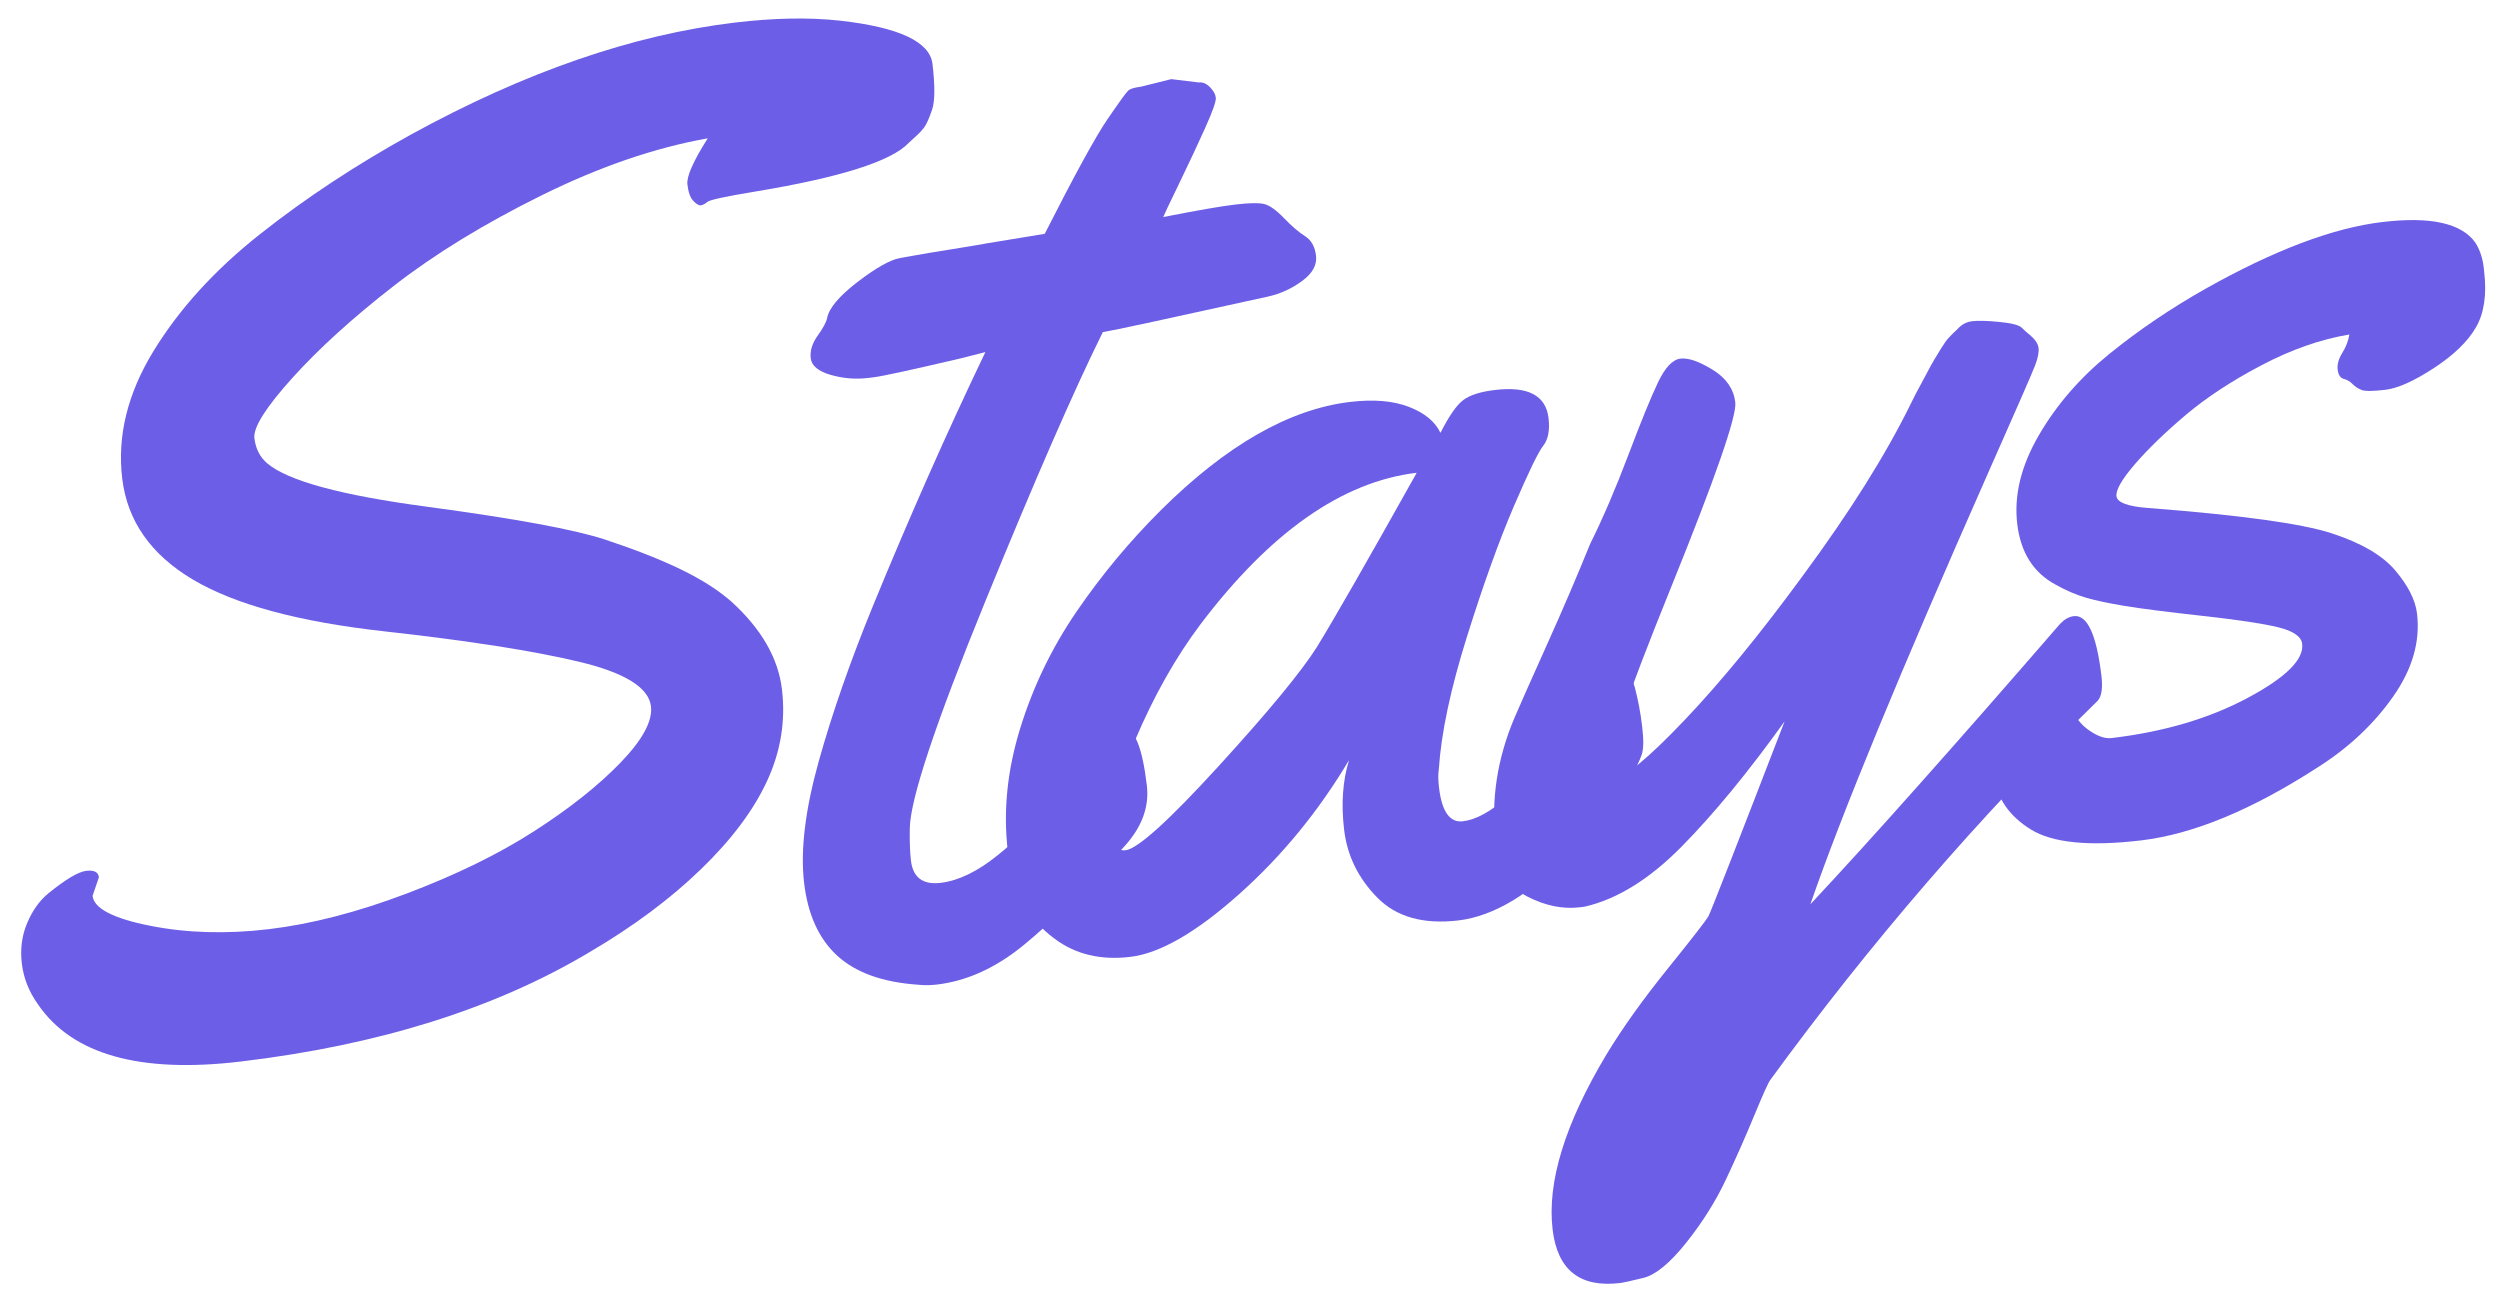 <svg xmlns="http://www.w3.org/2000/svg" width="1350" viewBox="0 0 1350 697.5" height="697.5" version="1.0"><defs><clipPath id="a"><path d="M 0.484 0 L 562 0 L 562 587 L 0.484 587 Z M 0.484 0"/></clipPath><clipPath id="b"><path d="M 778 167 L 1170 167 L 1170 697 L 778 697 Z M 778 167"/></clipPath><clipPath id="c"><path d="M 1044 113 L 1349.516 113 L 1349.516 463 L 1044 463 Z M 1044 113"/></clipPath></defs><g clip-path="url(#a)"><g fill="#6C5EE6"><g><g><path d="M 84.641 -108.344 L 81.203 -98.297 C 82.016 -91.492 92.363 -86.117 112.25 -82.172 C 132.133 -78.223 153.523 -77.609 176.422 -80.328 C 199.328 -83.055 224.113 -89.461 250.781 -99.547 C 277.457 -109.641 300.363 -120.832 319.5 -133.125 C 338.645 -145.414 354.207 -157.75 366.188 -170.125 C 378.176 -182.508 383.695 -192.695 382.75 -200.688 C 381.539 -210.789 368.676 -218.785 344.156 -224.672 C 319.633 -230.566 284.375 -236.078 238.375 -241.203 C 192.383 -246.336 158.039 -255.648 135.344 -269.141 C 112.656 -282.629 99.945 -300.828 97.219 -323.734 C 94.488 -346.641 100.098 -369.52 114.047 -392.375 C 128.004 -415.238 147.227 -436.348 171.719 -455.703 C 196.219 -475.066 223.336 -492.957 253.078 -509.375 C 314.566 -543.145 372.91 -563.316 428.109 -569.891 C 449.254 -572.41 468.156 -572.754 484.812 -570.922 C 516.688 -567.336 533.336 -559.555 534.766 -547.578 C 536.191 -535.598 536.109 -527.305 534.516 -522.703 C 532.922 -518.109 531.555 -515.031 530.422 -513.469 C 529.297 -511.906 527.816 -510.297 525.984 -508.641 C 524.16 -506.992 522.82 -505.766 521.969 -504.953 C 512.676 -495.023 485.016 -486.25 438.984 -478.625 C 423.098 -476.008 414.504 -474.148 413.203 -473.047 C 411.898 -471.941 410.719 -471.328 409.656 -471.203 C 408.602 -471.078 407.258 -471.867 405.625 -473.578 C 403.988 -475.297 402.922 -478.27 402.422 -482.5 C 401.922 -486.727 405.582 -495.023 413.406 -507.391 C 384.938 -502.328 355.125 -492.102 323.969 -476.719 C 292.812 -461.332 266.109 -444.988 243.859 -427.688 C 221.617 -410.395 203.344 -393.805 189.031 -377.922 C 174.727 -362.035 167.922 -351.211 168.609 -345.453 C 169.297 -339.691 171.629 -335.145 175.609 -331.812 C 186.734 -322.414 215.41 -314.633 261.641 -308.469 C 309.578 -302.031 341.734 -296.094 358.109 -290.656 C 374.484 -285.227 388.164 -279.832 399.156 -274.469 C 410.156 -269.113 419.117 -263.398 426.047 -257.328 C 442.328 -242.578 451.473 -226.742 453.484 -209.828 C 455.504 -192.922 452.875 -176.531 445.594 -160.656 C 438.32 -144.781 426.406 -128.828 409.844 -112.797 C 393.289 -96.766 373.328 -81.879 349.953 -68.141 C 298.805 -37.504 235.883 -17.738 161.188 -8.844 C 106.695 -2.344 70.207 -12.645 51.719 -39.75 C 46.852 -46.562 43.953 -53.898 43.016 -61.766 C 42.078 -69.629 43.051 -76.953 45.938 -83.734 C 48.832 -90.516 52.664 -95.852 57.438 -99.75 C 66.781 -107.301 73.566 -111.328 77.797 -111.828 C 82.023 -112.328 84.305 -111.164 84.641 -108.344 Z M 84.641 -108.344" transform="translate(-31.229 582.077)"/></g></g></g></g><g fill="#6C5EE6"><g><g><path d="M 210.203 -485.312 L 225.062 -483.516 C 227.164 -483.766 229.164 -482.93 231.062 -481.016 C 232.969 -479.098 234.031 -477.195 234.25 -475.312 C 234.477 -473.438 232.613 -468.094 228.656 -459.281 C 224.707 -450.469 220.008 -440.438 214.562 -429.188 C 209.113 -417.945 206.211 -411.828 205.859 -410.828 C 224.016 -414.41 236.906 -416.656 244.531 -417.562 C 252.164 -418.477 257.453 -418.578 260.391 -417.859 C 263.336 -417.141 266.914 -414.586 271.125 -410.203 C 275.344 -405.828 279.125 -402.586 282.469 -400.484 C 285.82 -398.379 287.789 -394.859 288.375 -389.922 C 288.969 -384.984 286.469 -380.453 280.875 -376.328 C 275.289 -372.211 269.141 -369.398 262.422 -367.891 C 208.566 -355.992 178.836 -349.594 173.234 -348.688 C 157.672 -317.289 136.473 -268.723 109.641 -202.984 C 82.805 -137.254 69.258 -96.516 69 -80.766 C 68.883 -73.598 69.094 -67.781 69.625 -63.312 C 70.719 -54.164 76.082 -50.164 85.719 -51.312 C 95.352 -52.469 105.602 -57.441 116.469 -66.234 C 127.332 -75.023 137.18 -84.359 146.016 -94.234 C 169.523 -120.859 182.223 -134.285 184.109 -134.516 C 190.203 -135.234 194.504 -125.02 197.016 -103.875 C 198.391 -92.363 194.344 -81.395 184.875 -70.969 C 163.594 -47.719 145.461 -29.957 130.484 -17.688 C 115.504 -5.414 99.91 1.68 83.703 3.609 C 80.172 4.023 76.836 4.062 73.703 3.719 C 54.492 2.438 39.875 -2.785 29.844 -11.953 C 19.82 -21.117 13.832 -34.398 11.875 -51.797 C 9.914 -69.203 12.566 -90.906 19.828 -116.906 C 27.098 -142.906 36.82 -170.801 49 -200.594 C 68.945 -249.188 89.223 -294.961 109.828 -337.922 L 96.641 -334.562 C 69.766 -328.27 54.094 -324.859 49.625 -324.328 L 46.453 -323.938 C 39.641 -323.125 32.898 -323.688 26.234 -325.625 C 19.566 -327.57 15.992 -330.547 15.516 -334.547 C 15.047 -338.547 16.289 -342.625 19.25 -346.781 C 22.219 -350.938 23.926 -354.117 24.375 -356.328 C 25.406 -361.68 30.883 -368.172 40.812 -375.797 C 50.738 -383.422 58.383 -387.727 63.75 -388.719 C 69.113 -389.707 74.305 -390.617 79.328 -391.453 C 84.348 -392.297 89.957 -393.207 96.156 -394.188 C 102.352 -395.164 107.082 -395.969 110.344 -396.594 L 141.875 -401.781 C 158.094 -433.727 169.395 -454.367 175.781 -463.703 C 182.176 -473.047 185.91 -478.195 186.984 -479.156 C 188.066 -480.113 190.367 -480.805 193.891 -481.234 Z M 210.203 -485.312" transform="translate(422.283 528.044)"/></g></g></g><g fill="#6C5EE6"><g><g><path d="M 258.781 -302.422 C 276.633 -304.555 286.289 -299.516 287.75 -287.297 C 288.531 -280.711 287.578 -275.711 284.891 -272.297 C 282.203 -268.891 276.895 -257.953 268.969 -239.484 C 261.039 -221.023 252.629 -197.629 243.734 -169.297 C 234.836 -140.973 229.766 -117.082 228.516 -97.625 C 228.086 -95.188 228.125 -91.852 228.625 -87.625 C 230.164 -74.707 234.461 -68.672 241.516 -69.516 C 248.566 -70.359 256.504 -74.695 265.328 -82.531 C 274.16 -90.375 281.879 -98.562 288.484 -107.094 C 295.098 -115.625 301.508 -124.305 307.719 -133.141 C 313.926 -141.984 317.664 -147.078 318.938 -148.422 C 320.219 -149.766 322.266 -150.602 325.078 -150.938 C 329.547 -151.469 332.648 -148.383 334.391 -141.688 C 336.141 -134.988 337.445 -128 338.312 -120.719 C 339.188 -113.438 339.086 -108.301 338.016 -105.312 C 332.797 -91.113 319.734 -73.238 298.828 -51.688 C 277.93 -30.133 258.031 -18.234 239.125 -15.984 C 220.219 -13.734 205.613 -17.832 195.312 -28.281 C 185.02 -38.727 179.039 -50.938 177.375 -64.906 C 175.707 -78.883 176.594 -91.438 180.031 -102.562 C 163.551 -74.875 143.738 -50.719 120.594 -30.094 C 97.445 -9.469 77.883 1.797 61.906 3.703 C 45.926 5.609 32.312 2.348 21.062 -6.078 C 6.719 -16.516 -1.719 -32.363 -4.25 -53.625 C -6.781 -74.883 -4.57 -96.828 2.375 -119.453 C 9.332 -142.086 19.504 -163.191 32.891 -182.766 C 46.285 -202.348 61.395 -220.531 78.219 -237.312 C 113.582 -272.5 147.707 -292.051 180.594 -295.969 C 193.27 -297.477 203.852 -296.594 212.344 -293.312 C 220.832 -290.039 226.516 -285.359 229.391 -279.266 C 234.016 -288.391 238.129 -294.301 241.734 -297 C 245.348 -299.695 251.031 -301.504 258.781 -302.422 Z M 216.578 -257.719 C 176.41 -252.938 137.492 -225.672 99.828 -175.922 C 86.453 -158.129 74.695 -137.312 64.562 -113.469 C 54.426 -89.633 49.848 -73.602 50.828 -65.375 C 51.805 -57.156 54.645 -53.32 59.344 -53.875 C 65.914 -54.664 82.688 -69.828 109.656 -99.359 C 136.625 -128.898 154.32 -150.363 162.75 -163.75 C 171.926 -178.664 189.867 -209.988 216.578 -257.719 Z M 216.578 -257.719" transform="translate(548.455 513.011)"/></g></g></g><g clip-path="url(#b)"><g fill="#6C5EE6"><g><g><path d="M 142.547 101.656 C 141.504 102.969 138.629 109.328 133.922 120.734 C 129.211 132.141 124.098 143.707 118.578 155.438 C 113.066 167.176 105.906 178.57 97.094 189.625 C 88.281 200.676 80.578 207.008 73.984 208.625 C 67.391 210.25 63.156 211.176 61.281 211.406 C 39.664 213.977 27.555 204.344 24.953 182.5 C 21.91 156.895 31.617 125.363 54.078 87.906 C 62.629 73.781 73.648 58.348 87.141 41.609 C 100.641 24.867 107.973 15.414 109.141 13.25 C 110.316 11.094 124.008 -23.945 150.219 -91.875 C 130.602 -64.52 112.082 -42 94.656 -24.312 C 77.227 -6.633 59.703 4.203 42.078 8.203 L 39.609 8.5 C 30.441 9.594 21.035 7.676 11.391 2.75 C 1.754 -2.176 -3.957 -12.156 -5.75 -27.188 C -8.406 -49.5 -4.988 -71.82 4.5 -94.156 C 7.863 -101.945 13.734 -115.156 22.109 -133.781 C 30.492 -152.414 38.188 -170.367 45.188 -187.641 C 52.102 -201.566 59.004 -217.633 65.891 -235.844 C 72.773 -254.051 78.125 -267.133 81.938 -275.094 C 85.75 -283.051 89.77 -287.281 94 -287.781 C 98.227 -288.289 104.004 -286.301 111.328 -281.812 C 118.648 -277.332 122.742 -271.445 123.609 -264.156 C 124.484 -256.875 112.863 -223.445 88.75 -163.875 C 64.645 -104.301 53.055 -70.641 53.984 -62.891 C 54.203 -61.016 55.25 -60.191 57.125 -60.422 C 63.469 -61.172 76.43 -71.82 96.016 -92.375 C 115.598 -112.938 136.863 -138.879 159.812 -170.203 C 185.469 -204.941 205.094 -236.227 218.688 -264.062 C 220.414 -267.594 221.82 -270.316 222.906 -272.234 C 223.988 -274.148 225.352 -276.695 227 -279.875 C 228.645 -283.051 230.016 -285.535 231.109 -287.328 C 232.203 -289.129 233.492 -291.25 234.984 -293.688 C 236.484 -296.133 237.867 -298.023 239.141 -299.359 C 240.41 -300.703 241.801 -302.062 243.312 -303.438 C 245.602 -306.094 248.336 -307.609 251.516 -307.984 C 254.691 -308.367 259.594 -308.238 266.219 -307.594 C 272.844 -306.957 276.895 -305.891 278.375 -304.391 C 279.863 -302.898 281.398 -301.539 282.984 -300.312 C 285.641 -298 287.098 -295.727 287.359 -293.5 C 287.629 -291.27 287.039 -288.223 285.594 -284.359 C 284.145 -280.492 275.441 -260.57 259.484 -224.594 C 212.566 -118.469 180.785 -41.305 164.141 6.891 C 196.266 -27.422 241.234 -77.926 299.047 -144.625 C 301.367 -147.039 303.816 -148.406 306.391 -148.719 C 313.672 -149.582 318.645 -138.859 321.312 -116.547 C 322.094 -109.961 321.438 -105.473 319.344 -103.078 C 255.551 -40.691 196.617 27.551 142.547 101.656 Z M 142.547 101.656" transform="translate(813.456 481.438)"/></g></g></g></g><g clip-path="url(#c)"><g fill="#6C5EE6"><g><g><path d="M 52.219 -77.688 L 52.531 -72.016 C 53.227 -66.141 56.062 -61.348 61.031 -57.641 C 66 -53.941 70.363 -52.32 74.125 -52.781 C 102.312 -56.133 126.766 -63.336 147.484 -74.391 C 168.203 -85.441 178.055 -95.191 177.047 -103.641 C 176.578 -107.629 172.234 -110.625 164.016 -112.625 C 155.797 -114.625 142.086 -116.68 122.891 -118.797 C 103.691 -120.922 89.719 -122.711 80.969 -124.172 C 72.227 -125.629 65.266 -127.117 60.078 -128.641 C 54.891 -130.172 49.484 -132.508 43.859 -135.656 C 31.91 -142.094 25.02 -153.004 23.188 -168.391 C 21.352 -183.773 25.227 -199.723 34.812 -216.234 C 44.395 -232.742 57.117 -247.422 72.984 -260.266 C 88.848 -273.117 106.148 -284.836 124.891 -295.422 C 161.961 -316.273 193.77 -328.281 220.312 -331.438 C 246.383 -334.539 263.145 -330.816 270.594 -320.266 C 272.957 -316.504 274.438 -312.156 275.031 -307.219 L 275.312 -304.75 C 276.801 -292.301 275.32 -282.234 270.875 -274.547 C 266.426 -266.867 258.836 -259.531 248.109 -252.531 C 237.391 -245.539 228.68 -241.645 221.984 -240.844 C 215.285 -240.051 211 -240.02 209.125 -240.75 C 207.25 -241.488 205.633 -242.551 204.281 -243.938 C 202.926 -245.32 201.328 -246.258 199.484 -246.75 C 197.648 -247.25 196.562 -248.91 196.219 -251.734 C 195.883 -254.555 196.719 -257.57 198.719 -260.781 C 200.719 -263.988 201.988 -267.297 202.531 -270.703 C 187.113 -268.148 171.332 -262.633 155.188 -254.156 C 139.051 -245.688 125.406 -236.738 114.25 -227.312 C 103.102 -217.883 93.969 -209.055 86.844 -200.828 C 79.727 -192.598 76.375 -186.773 76.781 -183.359 C 77.188 -179.953 82.922 -177.836 93.984 -177.016 C 143.742 -173.172 176.68 -168.633 192.797 -163.406 C 208.91 -158.176 220.438 -151.445 227.375 -143.219 C 234.312 -135 238.211 -127.25 239.078 -119.969 C 240.867 -104.926 236.566 -90 226.172 -75.188 C 215.785 -60.375 202.289 -47.688 185.688 -37.125 C 150.082 -14.07 118.242 -0.875 90.172 2.469 C 62.098 5.812 42.203 3.836 30.484 -3.453 C 18.773 -10.754 12.223 -20.273 10.828 -32.016 C 9.43 -43.766 11.129 -54.988 15.922 -65.688 C 20.723 -76.383 27.82 -82.289 37.219 -83.406 C 46.625 -84.531 51.625 -82.625 52.219 -77.688 Z M 52.219 -77.688" transform="translate(1066.124 451.334)"/></g></g></g></g></svg>